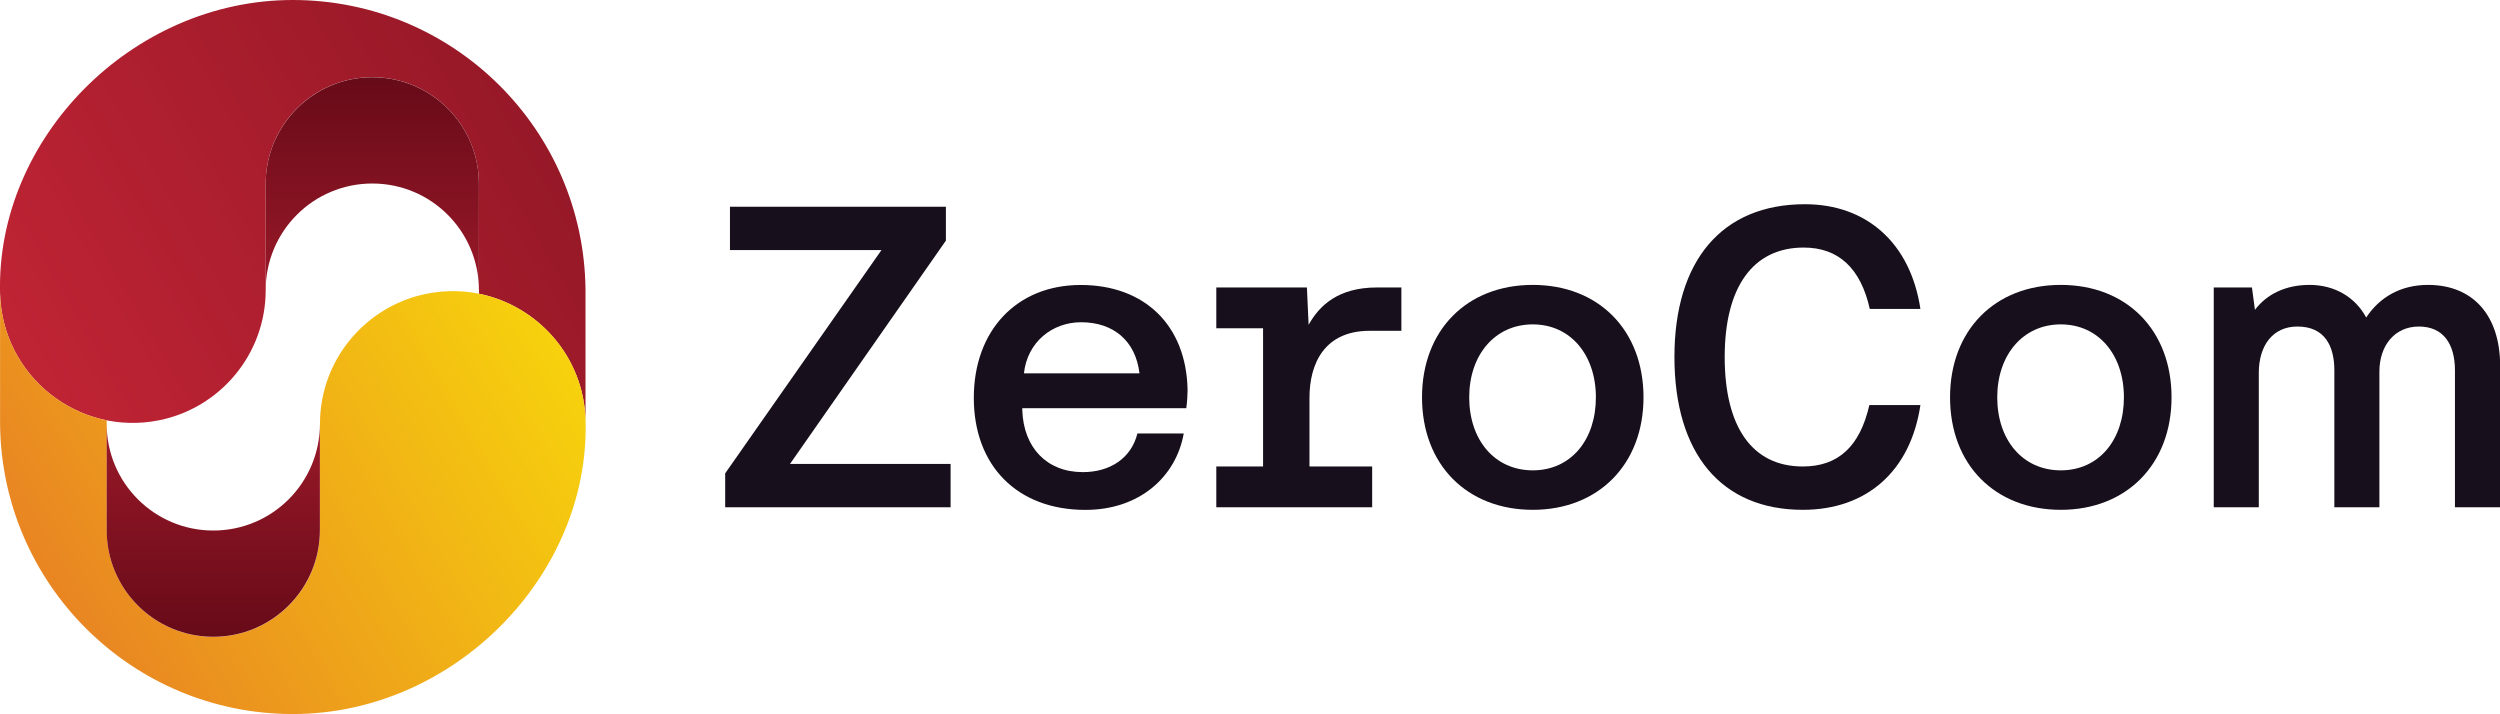 <svg xmlns="http://www.w3.org/2000/svg" xmlns:xlink="http://www.w3.org/1999/xlink" id="Layer_2" data-name="Layer 2" viewBox="0 0 350.12 100" width="350.12"  height="100" >
  <defs>
    <style>
      .cls-1 {
        filter: url(#luminosity-noclip-11);
      }

      .cls-2 {
        fill: url(#linear-gradient-19);
      }

      .cls-2, .cls-3, .cls-4, .cls-5, .cls-6, .cls-7, .cls-8, .cls-9, .cls-10, .cls-11, .cls-12, .cls-13, .cls-14, .cls-15, .cls-16, .cls-17, .cls-18, .cls-19, .cls-20, .cls-21, .cls-22, .cls-23, .cls-24, .cls-25, .cls-26, .cls-27, .cls-28, .cls-29, .cls-30, .cls-31, .cls-32, .cls-33, .cls-34 {
        stroke-width: 0px;
      }

      .cls-2, .cls-4, .cls-7, .cls-9, .cls-10, .cls-13, .cls-14, .cls-26, .cls-27, .cls-30, .cls-31, .cls-34 {
        mix-blend-mode: multiply;
      }

      .cls-3 {
        fill: url(#linear-gradient-12);
      }

      .cls-4 {
        fill: url(#linear-gradient-23);
      }

      .cls-5 {
        fill: url(#linear-gradient-17);
      }

      .cls-35 {
        filter: url(#luminosity-noclip-17);
      }

      .cls-36 {
        mask: url(#mask-23);
      }

      .cls-6 {
        fill: url(#linear-gradient);
      }

      .cls-37 {
        mask: url(#mask-27);
      }

      .cls-38 {
        mask: url(#mask-10);
      }

      .cls-39 {
        mask: url(#mask-26);
      }

      .cls-40 {
        filter: url(#luminosity-noclip-7);
      }

      .cls-7 {
        fill: url(#linear-gradient-16);
      }

      .cls-41 {
        filter: url(#luminosity-noclip-13);
      }

      .cls-42 {
        mask: url(#mask-17);
      }

      .cls-8 {
        fill: url(#linear-gradient-6);
      }

      .cls-43 {
        filter: url(#luminosity-noclip-5);
      }

      .cls-9 {
        fill: url(#linear-gradient-25);
      }

      .cls-44 {
        mask: url(#mask-2);
      }

      .cls-45 {
        mask: url(#mask-34);
      }

      .cls-46 {
        mask: url(#mask-33);
      }

      .cls-10 {
        fill: url(#linear-gradient-11);
      }

      .cls-11 {
        fill: #740107;
      }

      .cls-47 {
        mask: url(#mask-13);
      }

      .cls-12 {
        fill: url(#linear-gradient-15);
      }

      .cls-48 {
        mask: url(#mask-3);
      }

      .cls-13 {
        fill: url(#linear-gradient-5);
      }

      .cls-49 {
        mask: url(#mask-31);
      }

      .cls-50 {
        filter: url(#luminosity-noclip-15);
      }

      .cls-14 {
        fill: url(#linear-gradient-9);
      }

      .cls-51 {
        mask: url(#mask-30);
      }

      .cls-52 {
        mask: url(#mask-32);
      }

      .cls-53 {
        mask: url(#mask-9);
      }

      .cls-54 {
        mask: url(#mask-12);
      }

      .cls-55 {
        mask: url(#mask-5);
      }

      .cls-15 {
        fill: url(#linear-gradient-22);
      }

      .cls-56 {
        filter: url(#luminosity-noclip-21);
      }

      .cls-57 {
        mask: url(#mask-35);
      }

      .cls-16 {
        fill: url(#linear-gradient-20);
      }

      .cls-58 {
        mask: url(#mask-20);
      }

      .cls-17 {
        fill: url(#linear-gradient-14);
      }

      .cls-59 {
        filter: url(#luminosity-noclip-9);
      }

      .cls-18 {
        fill: #17101c;
      }

      .cls-60 {
        mask: url(#mask-25);
      }

      .cls-61 {
        mask: url(#mask-8);
      }

      .cls-62 {
        mask: url(#mask-4);
      }

      .cls-19 {
        fill: url(#linear-gradient-3);
      }

      .cls-63 {
        mask: url(#mask-24);
      }

      .cls-64 {
        mask: url(#mask-19);
      }

      .cls-65 {
        mask: url(#mask-15);
      }

      .cls-20 {
        fill: #d82b3c;
      }

      .cls-66 {
        mask: url(#mask-6);
      }

      .cls-67 {
        mask: url(#mask-16);
      }

      .cls-21 {
        fill: url(#linear-gradient-8);
      }

      .cls-22 {
        fill: url(#linear-gradient-24);
      }

      .cls-23 {
        fill: url(#linear-gradient-26);
      }

      .cls-68 {
        mask: url(#mask-18);
      }

      .cls-24 {
        fill: url(#linear-gradient-18);
      }

      .cls-25 {
        fill: #ff8092;
      }

      .cls-69 {
        filter: url(#luminosity-noclip);
      }

      .cls-70 {
        mask: url(#mask-1);
      }

      .cls-71 {
        mask: url(#mask);
      }

      .cls-72 {
        filter: url(#luminosity-noclip-23);
      }

      .cls-73 {
        mask: url(#mask-22);
      }

      .cls-26 {
        fill: url(#linear-gradient-2);
      }

      .cls-74 {
        mask: url(#mask-29);
      }

      .cls-27 {
        fill: url(#linear-gradient-27);
      }

      .cls-75 {
        mask: url(#mask-7);
      }

      .cls-28 {
        fill: url(#linear-gradient-28);
      }

      .cls-29 {
        fill: url(#linear-gradient-10);
      }

      .cls-30 {
        fill: url(#linear-gradient-7);
      }

      .cls-31 {
        fill: url(#linear-gradient-21);
      }

      .cls-32 {
        fill: #fef163;
      }

      .cls-33 {
        fill: url(#linear-gradient-4);
      }

      .cls-76 {
        mask: url(#mask-14);
      }

      .cls-77 {
        filter: url(#luminosity-noclip-19);
      }

      .cls-34 {
        fill: url(#linear-gradient-13);
      }

      .cls-78 {
        mask: url(#mask-21);
      }

      .cls-79 {
        mask: url(#mask-11);
      }

      .cls-80 {
        mask: url(#mask-28);
      }

      .cls-81 {
        filter: url(#luminosity-noclip-3);
      }
    </style>
    <linearGradient id="linear-gradient" x1="155.77" y1="-628.77" x2="-33.27" y2="-737.91" gradientTransform="translate(0 -656.9) scale(1 -1)" gradientUnits="userSpaceOnUse">
      <stop offset="0" stop-color="#660a18"/>
      <stop offset="1" stop-color="#d82b3c"/>
    </linearGradient>
    <filter id="luminosity-noclip" x="-.16" y="-.16" width="82.33" height="59.2" color-interpolation-filters="sRGB" filterUnits="userSpaceOnUse">
      <feFlood flood-color="#fff" result="bg"/>
      <feBlend in="SourceGraphic" in2="bg"/>
    </filter>
    <filter id="luminosity-noclip-2" x="-.16" y="-7863.49" width="82.33" height="32766" color-interpolation-filters="sRGB" filterUnits="userSpaceOnUse">
      <feFlood flood-color="#fff" result="bg"/>
      <feBlend in="SourceGraphic" in2="bg"/>
    </filter>
    <mask id="mask-2" x="-.16" y="-7863.49" width="82.33" height="32766" maskUnits="userSpaceOnUse"/>
    <linearGradient id="linear-gradient-2" x1="-93.77" y1="-686.34" x2="73.01" y2="-686.34" gradientTransform="translate(0 -656.9) scale(1 -1)" gradientUnits="userSpaceOnUse">
      <stop offset="0" stop-color="#fff"/>
      <stop offset="1" stop-color="#000"/>
    </linearGradient>
    <mask id="mask-1" x="-.16" y="-.16" width="82.33" height="59.2" maskUnits="userSpaceOnUse">
      <g class="cls-69">
        <g class="cls-44">
          <rect class="cls-26" x="-.16" y="-.16" width="82.33" height="59.2"/>
        </g>
      </g>
    </mask>
    <linearGradient id="linear-gradient-3" x1="-93.77" y1="-686.34" x2="73.01" y2="-686.34" gradientTransform="translate(0 -656.9) scale(1 -1)" gradientUnits="userSpaceOnUse">
      <stop offset="0" stop-color="#fff"/>
      <stop offset="1" stop-color="#fff"/>
    </linearGradient>
    <mask id="mask" x="-.16" y="-.16" width="82.33" height="59.2" maskUnits="userSpaceOnUse">
      <g id="id0">
        <g class="cls-70">
          <rect class="cls-19" x="-.16" y="-.16" width="82.33" height="59.2"/>
        </g>
      </g>
    </mask>
    <linearGradient id="linear-gradient-4" x1="52.15" y1="-666.99" x2="52.15" y2="-734.72" gradientTransform="translate(0 -656.9) scale(1 -1)" gradientUnits="userSpaceOnUse">
      <stop offset="0" stop-color="#660a18"/>
      <stop offset="1" stop-color="#d82b3c"/>
    </linearGradient>
    <filter id="luminosity-noclip-3" x="37.05" y="10.65" width="30.19" height="30.13" color-interpolation-filters="sRGB" filterUnits="userSpaceOnUse">
      <feFlood flood-color="#fff" result="bg"/>
      <feBlend in="SourceGraphic" in2="bg"/>
    </filter>
    <filter id="luminosity-noclip-4" x="37.05" y="-7863.49" width="30.19" height="32766" color-interpolation-filters="sRGB" filterUnits="userSpaceOnUse">
      <feFlood flood-color="#fff" result="bg"/>
      <feBlend in="SourceGraphic" in2="bg"/>
    </filter>
    <mask id="mask-5" x="37.05" y="-7863.49" width="30.19" height="32766" maskUnits="userSpaceOnUse"/>
    <linearGradient id="linear-gradient-5" x1="52.15" y1="-627.36" x2="52.15" y2="-693.24" xlink:href="#linear-gradient-2"/>
    <mask id="mask-4" x="37.05" y="10.65" width="30.19" height="30.13" maskUnits="userSpaceOnUse">
      <g class="cls-81">
        <g class="cls-55">
          <rect class="cls-13" x="37.05" y="10.65" width="30.19" height="30.13"/>
        </g>
      </g>
    </mask>
    <linearGradient id="linear-gradient-6" x1="52.15" y1="-627.36" x2="52.15" y2="-693.24" xlink:href="#linear-gradient-3"/>
    <mask id="mask-3" x="37.05" y="10.65" width="30.19" height="30.13" maskUnits="userSpaceOnUse">
      <g id="id4">
        <g class="cls-62">
          <rect class="cls-8" x="37.05" y="10.65" width="30.19" height="30.13"/>
        </g>
      </g>
    </mask>
    <filter id="luminosity-noclip-5" x="35.85" y="9.45" width="32.6" height="31.34" color-interpolation-filters="sRGB" filterUnits="userSpaceOnUse">
      <feFlood flood-color="#fff" result="bg"/>
      <feBlend in="SourceGraphic" in2="bg"/>
    </filter>
    <filter id="luminosity-noclip-6" x="35.85" y="-7863.49" width="32.6" height="32766" color-interpolation-filters="sRGB" filterUnits="userSpaceOnUse">
      <feFlood flood-color="#fff" result="bg"/>
      <feBlend in="SourceGraphic" in2="bg"/>
    </filter>
    <mask id="mask-8" x="35.85" y="-7863.49" width="32.6" height="32766" maskUnits="userSpaceOnUse"/>
    <linearGradient id="linear-gradient-7" x1="52.15" y1="-634.81" x2="52.15" y2="-683.55" xlink:href="#linear-gradient-2"/>
    <mask id="mask-7" x="35.85" y="9.45" width="32.6" height="31.34" maskUnits="userSpaceOnUse">
      <g class="cls-43">
        <g class="cls-61">
          <rect class="cls-30" x="35.85" y="9.45" width="32.6" height="31.34"/>
        </g>
      </g>
    </mask>
    <linearGradient id="linear-gradient-8" x1="52.15" y1="-634.81" x2="52.15" y2="-683.55" xlink:href="#linear-gradient-3"/>
    <mask id="mask-6" x="35.85" y="9.45" width="32.6" height="31.34" maskUnits="userSpaceOnUse">
      <g id="id6">
        <g class="cls-75">
          <rect class="cls-21" x="35.85" y="9.45" width="32.6" height="31.34"/>
        </g>
      </g>
    </mask>
    <filter id="luminosity-noclip-7" x="-.15" y="40.93" width="22.67" height="18.46" color-interpolation-filters="sRGB" filterUnits="userSpaceOnUse">
      <feFlood flood-color="#fff" result="bg"/>
      <feBlend in="SourceGraphic" in2="bg"/>
    </filter>
    <filter id="luminosity-noclip-8" x="-.15" y="-7863.49" width="22.67" height="32766" color-interpolation-filters="sRGB" filterUnits="userSpaceOnUse">
      <feFlood flood-color="#fff" result="bg"/>
      <feBlend in="SourceGraphic" in2="bg"/>
    </filter>
    <mask id="mask-11" x="-.15" y="-7863.49" width="22.67" height="32766" maskUnits="userSpaceOnUse"/>
    <linearGradient id="linear-gradient-9" x1="2.19" y1="-709.48" x2="12.88" y2="-706.61" xlink:href="#linear-gradient-2"/>
    <mask id="mask-10" x="-.15" y="40.93" width="22.67" height="18.46" maskUnits="userSpaceOnUse">
      <g class="cls-40">
        <g class="cls-79">
          <rect class="cls-14" x="-.15" y="40.93" width="22.67" height="18.46"/>
        </g>
      </g>
    </mask>
    <linearGradient id="linear-gradient-10" x1="2.19" y1="-709.48" x2="12.88" y2="-706.61" xlink:href="#linear-gradient-3"/>
    <mask id="mask-9" x="-.15" y="40.93" width="22.67" height="18.46" maskUnits="userSpaceOnUse">
      <g id="id8">
        <g class="cls-38">
          <rect class="cls-29" x="-.15" y="40.93" width="22.67" height="18.46"/>
        </g>
      </g>
    </mask>
    <filter id="luminosity-noclip-9" x="66.92" y="36.79" width="15.25" height="22.25" color-interpolation-filters="sRGB" filterUnits="userSpaceOnUse">
      <feFlood flood-color="#fff" result="bg"/>
      <feBlend in="SourceGraphic" in2="bg"/>
    </filter>
    <filter id="luminosity-noclip-10" x="66.92" y="-7863.49" width="15.25" height="32766" color-interpolation-filters="sRGB" filterUnits="userSpaceOnUse">
      <feFlood flood-color="#fff" result="bg"/>
      <feBlend in="SourceGraphic" in2="bg"/>
    </filter>
    <mask id="mask-14" x="66.92" y="-7863.49" width="15.25" height="32766" maskUnits="userSpaceOnUse"/>
    <linearGradient id="linear-gradient-11" x1="98.26" y1="-745.9" x2="68.49" y2="-694.32" xlink:href="#linear-gradient-2"/>
    <mask id="mask-13" x="66.92" y="36.79" width="15.25" height="22.25" maskUnits="userSpaceOnUse">
      <g class="cls-59">
        <g class="cls-76">
          <rect class="cls-10" x="66.92" y="36.79" width="15.25" height="22.25"/>
        </g>
      </g>
    </mask>
    <linearGradient id="linear-gradient-12" x1="98.26" y1="-745.9" x2="68.49" y2="-694.32" xlink:href="#linear-gradient-3"/>
    <mask id="mask-12" x="66.92" y="36.79" width="15.25" height="22.25" maskUnits="userSpaceOnUse">
      <g id="id20">
        <g class="cls-47">
          <rect class="cls-3" x="66.92" y="36.79" width="15.25" height="22.25"/>
        </g>
      </g>
    </mask>
    <filter id="luminosity-noclip-11" x="51.99" y="1.37" width="30.19" height="57.67" color-interpolation-filters="sRGB" filterUnits="userSpaceOnUse">
      <feFlood flood-color="#fff" result="bg"/>
      <feBlend in="SourceGraphic" in2="bg"/>
    </filter>
    <filter id="luminosity-noclip-12" x="51.99" y="-7863.49" width="30.19" height="32766" color-interpolation-filters="sRGB" filterUnits="userSpaceOnUse">
      <feFlood flood-color="#fff" result="bg"/>
      <feBlend in="SourceGraphic" in2="bg"/>
    </filter>
    <mask id="mask-17" x="51.99" y="-7863.49" width="30.19" height="32766" maskUnits="userSpaceOnUse"/>
    <linearGradient id="linear-gradient-13" x1="142.42" y1="-762.45" x2="62.15" y2="-682.18" xlink:href="#linear-gradient-2"/>
    <mask id="mask-16" x="51.99" y="1.37" width="30.19" height="57.67" maskUnits="userSpaceOnUse">
      <g class="cls-1">
        <g class="cls-42">
          <rect class="cls-34" x="51.99" y="1.37" width="30.19" height="57.67"/>
        </g>
      </g>
    </mask>
    <linearGradient id="linear-gradient-14" x1="142.42" y1="-762.45" x2="62.15" y2="-682.18" xlink:href="#linear-gradient-3"/>
    <mask id="mask-15" x="51.99" y="1.37" width="30.19" height="57.67" maskUnits="userSpaceOnUse">
      <g id="id22">
        <g class="cls-67">
          <rect class="cls-17" x="51.99" y="1.37" width="30.19" height="57.67"/>
        </g>
      </g>
    </mask>
    <linearGradient id="linear-gradient-15" x1="1448.55" y1="1037.95" x2="1259.51" y2="928.81" gradientTransform="translate(1374.8 -909.82) rotate(-180) scale(1 -1)" gradientUnits="userSpaceOnUse">
      <stop offset="0" stop-color="#d82b3c"/>
      <stop offset="1" stop-color="#ff0"/>
    </linearGradient>
    <filter id="luminosity-noclip-13" x="-.16" y="40.96" width="82.33" height="59.2" color-interpolation-filters="sRGB" filterUnits="userSpaceOnUse">
      <feFlood flood-color="#fff" result="bg"/>
      <feBlend in="SourceGraphic" in2="bg"/>
    </filter>
    <filter id="luminosity-noclip-14" x="-.16" y="-7863.49" width="82.33" height="32766" color-interpolation-filters="sRGB" filterUnits="userSpaceOnUse">
      <feFlood flood-color="#fff" result="bg"/>
      <feBlend in="SourceGraphic" in2="bg"/>
    </filter>
    <mask id="mask-20" x="-.16" y="-7863.49" width="82.33" height="32766" maskUnits="userSpaceOnUse"/>
    <linearGradient id="linear-gradient-16" x1="1199.02" y1="980.38" x2="1365.79" y2="980.38" gradientTransform="translate(1374.8 -909.82) rotate(-180) scale(1 -1)" xlink:href="#linear-gradient-2"/>
    <mask id="mask-19" x="-.16" y="40.96" width="82.33" height="59.2" maskUnits="userSpaceOnUse">
      <g class="cls-41">
        <g class="cls-58">
          <rect class="cls-7" x="-.16" y="40.96" width="82.33" height="59.2"/>
        </g>
      </g>
    </mask>
    <linearGradient id="linear-gradient-17" x1="1199.02" y1="980.38" x2="1365.79" y2="980.38" gradientTransform="translate(1374.8 -909.82) rotate(-180) scale(1 -1)" xlink:href="#linear-gradient-3"/>
    <mask id="mask-18" x="-.16" y="40.96" width="82.33" height="59.2" maskUnits="userSpaceOnUse">
      <g id="id0-2" data-name="id0">
        <g class="cls-64">
          <rect class="cls-5" x="-.16" y="40.96" width="82.33" height="59.2"/>
        </g>
      </g>
    </mask>
    <linearGradient id="linear-gradient-18" x1="1344.93" y1="999.73" x2="1344.93" y2="932.01" gradientTransform="translate(1374.8 -909.82) rotate(-180) scale(1 -1)" gradientUnits="userSpaceOnUse">
      <stop offset="0" stop-color="#660a18"/>
      <stop offset="1" stop-color="#d82b3c"/>
    </linearGradient>
    <filter id="luminosity-noclip-15" x="14.78" y="59.21" width="30.19" height="30.13" color-interpolation-filters="sRGB" filterUnits="userSpaceOnUse">
      <feFlood flood-color="#fff" result="bg"/>
      <feBlend in="SourceGraphic" in2="bg"/>
    </filter>
    <filter id="luminosity-noclip-16" x="14.78" y="-7863.49" width="30.19" height="32766" color-interpolation-filters="sRGB" filterUnits="userSpaceOnUse">
      <feFlood flood-color="#fff" result="bg"/>
      <feBlend in="SourceGraphic" in2="bg"/>
    </filter>
    <mask id="mask-23" x="14.78" y="-7863.49" width="30.19" height="32766" maskUnits="userSpaceOnUse"/>
    <linearGradient id="linear-gradient-19" x1="1344.93" y1="1039.36" x2="1344.93" y2="973.48" gradientTransform="translate(1374.8 -909.82) rotate(-180) scale(1 -1)" xlink:href="#linear-gradient-2"/>
    <mask id="mask-22" x="14.78" y="59.21" width="30.19" height="30.13" maskUnits="userSpaceOnUse">
      <g class="cls-50">
        <g class="cls-36">
          <rect class="cls-2" x="14.78" y="59.21" width="30.19" height="30.13"/>
        </g>
      </g>
    </mask>
    <linearGradient id="linear-gradient-20" x1="1344.93" y1="1039.36" x2="1344.93" y2="973.48" gradientTransform="translate(1374.8 -909.82) rotate(-180) scale(1 -1)" xlink:href="#linear-gradient-3"/>
    <mask id="mask-21" x="14.78" y="59.21" width="30.19" height="30.13" maskUnits="userSpaceOnUse">
      <g id="id4-2" data-name="id4">
        <g class="cls-73">
          <rect class="cls-16" x="14.78" y="59.21" width="30.19" height="30.13"/>
        </g>
      </g>
    </mask>
    <filter id="luminosity-noclip-17" x="13.57" y="59.21" width="32.6" height="31.34" color-interpolation-filters="sRGB" filterUnits="userSpaceOnUse">
      <feFlood flood-color="#fff" result="bg"/>
      <feBlend in="SourceGraphic" in2="bg"/>
    </filter>
    <filter id="luminosity-noclip-18" x="13.57" y="-7863.49" width="32.6" height="32766" color-interpolation-filters="sRGB" filterUnits="userSpaceOnUse">
      <feFlood flood-color="#fff" result="bg"/>
      <feBlend in="SourceGraphic" in2="bg"/>
    </filter>
    <mask id="mask-26" x="13.57" y="-7863.49" width="32.6" height="32766" maskUnits="userSpaceOnUse"/>
    <linearGradient id="linear-gradient-21" x1="1344.93" y1="1031.91" x2="1344.93" y2="983.17" gradientTransform="translate(1374.8 -909.82) rotate(-180) scale(1 -1)" xlink:href="#linear-gradient-2"/>
    <mask id="mask-25" x="13.57" y="59.21" width="32.6" height="31.34" maskUnits="userSpaceOnUse">
      <g class="cls-35">
        <g class="cls-39">
          <rect class="cls-31" x="13.57" y="59.21" width="32.6" height="31.34"/>
        </g>
      </g>
    </mask>
    <linearGradient id="linear-gradient-22" x1="1344.93" y1="1031.91" x2="1344.93" y2="983.17" gradientTransform="translate(1374.8 -909.82) rotate(-180) scale(1 -1)" xlink:href="#linear-gradient-3"/>
    <mask id="mask-24" x="13.57" y="59.21" width="32.6" height="31.34" maskUnits="userSpaceOnUse">
      <g id="id6-2" data-name="id6">
        <g class="cls-60">
          <rect class="cls-15" x="13.57" y="59.21" width="32.6" height="31.34"/>
        </g>
      </g>
    </mask>
    <filter id="luminosity-noclip-19" x="59.49" y="40.61" width="22.67" height="18.46" color-interpolation-filters="sRGB" filterUnits="userSpaceOnUse">
      <feFlood flood-color="#fff" result="bg"/>
      <feBlend in="SourceGraphic" in2="bg"/>
    </filter>
    <filter id="luminosity-noclip-20" x="59.49" y="-7863.49" width="22.67" height="32766" color-interpolation-filters="sRGB" filterUnits="userSpaceOnUse">
      <feFlood flood-color="#fff" result="bg"/>
      <feBlend in="SourceGraphic" in2="bg"/>
    </filter>
    <mask id="mask-29" x="59.49" y="-7863.49" width="22.67" height="32766" maskUnits="userSpaceOnUse"/>
    <linearGradient id="linear-gradient-23" x1="1294.97" y1="957.25" x2="1305.67" y2="960.11" gradientTransform="translate(1374.8 -909.82) rotate(-180) scale(1 -1)" xlink:href="#linear-gradient-2"/>
    <mask id="mask-28" x="59.49" y="40.61" width="22.67" height="18.46" maskUnits="userSpaceOnUse">
      <g class="cls-77">
        <g class="cls-74">
          <rect class="cls-4" x="59.49" y="40.61" width="22.67" height="18.46"/>
        </g>
      </g>
    </mask>
    <linearGradient id="linear-gradient-24" x1="1294.97" y1="957.25" x2="1305.67" y2="960.11" gradientTransform="translate(1374.8 -909.82) rotate(-180) scale(1 -1)" xlink:href="#linear-gradient-3"/>
    <mask id="mask-27" x="59.49" y="40.61" width="22.67" height="18.46" maskUnits="userSpaceOnUse">
      <g id="id8-2" data-name="id8">
        <g class="cls-80">
          <rect class="cls-22" x="59.49" y="40.61" width="22.67" height="18.46"/>
        </g>
      </g>
    </mask>
    <filter id="luminosity-noclip-21" x="-.16" y="40.96" width="15.25" height="22.25" color-interpolation-filters="sRGB" filterUnits="userSpaceOnUse">
      <feFlood flood-color="#fff" result="bg"/>
      <feBlend in="SourceGraphic" in2="bg"/>
    </filter>
    <filter id="luminosity-noclip-22" x="-.16" y="-7863.49" width="15.25" height="32766" color-interpolation-filters="sRGB" filterUnits="userSpaceOnUse">
      <feFlood flood-color="#fff" result="bg"/>
      <feBlend in="SourceGraphic" in2="bg"/>
    </filter>
    <mask id="mask-32" x="-.16" y="-7863.49" width="15.25" height="32766" maskUnits="userSpaceOnUse"/>
    <linearGradient id="linear-gradient-25" x1="1391.05" y1="920.82" x2="1361.27" y2="972.4" gradientTransform="translate(1374.8 -909.82) rotate(-180) scale(1 -1)" xlink:href="#linear-gradient-2"/>
    <mask id="mask-31" x="-.16" y="40.96" width="15.25" height="22.25" maskUnits="userSpaceOnUse">
      <g class="cls-56">
        <g class="cls-52">
          <rect class="cls-9" x="-.16" y="40.96" width="15.25" height="22.25"/>
        </g>
      </g>
    </mask>
    <linearGradient id="linear-gradient-26" x1="1391.05" y1="920.82" x2="1361.27" y2="972.4" gradientTransform="translate(1374.8 -909.82) rotate(-180) scale(1 -1)" xlink:href="#linear-gradient-3"/>
    <mask id="mask-30" x="-.16" y="40.96" width="15.25" height="22.25" maskUnits="userSpaceOnUse">
      <g id="id20-2" data-name="id20">
        <g class="cls-49">
          <rect class="cls-23" x="-.16" y="40.96" width="15.25" height="22.25"/>
        </g>
      </g>
    </mask>
    <filter id="luminosity-noclip-23" x="-.16" y="40.96" width="30.19" height="57.67" color-interpolation-filters="sRGB" filterUnits="userSpaceOnUse">
      <feFlood flood-color="#fff" result="bg"/>
      <feBlend in="SourceGraphic" in2="bg"/>
    </filter>
    <filter id="luminosity-noclip-24" x="-.16" y="-7863.49" width="30.19" height="32766" color-interpolation-filters="sRGB" filterUnits="userSpaceOnUse">
      <feFlood flood-color="#fff" result="bg"/>
      <feBlend in="SourceGraphic" in2="bg"/>
    </filter>
    <mask id="mask-35" x="-.16" y="-7863.49" width="30.19" height="32766" maskUnits="userSpaceOnUse"/>
    <linearGradient id="linear-gradient-27" x1="1435.21" y1="904.27" x2="1354.93" y2="984.55" gradientTransform="translate(1374.8 -909.82) rotate(-180) scale(1 -1)" xlink:href="#linear-gradient-2"/>
    <mask id="mask-34" x="-.16" y="40.96" width="30.19" height="57.67" maskUnits="userSpaceOnUse">
      <g class="cls-72">
        <g class="cls-57">
          <rect class="cls-27" x="-.16" y="40.96" width="30.19" height="57.67"/>
        </g>
      </g>
    </mask>
    <linearGradient id="linear-gradient-28" x1="1435.21" y1="904.27" x2="1354.93" y2="984.55" gradientTransform="translate(1374.8 -909.82) rotate(-180) scale(1 -1)" xlink:href="#linear-gradient-3"/>
    <mask id="mask-33" x="-.16" y="40.96" width="30.19" height="57.67" maskUnits="userSpaceOnUse">
      <g id="id22-2" data-name="id22">
        <g class="cls-45">
          <rect class="cls-28" x="-.16" y="40.96" width="30.19" height="57.67"/>
        </g>
      </g>
    </mask>
  </defs>
  <g id="Layer_1-2" data-name="Layer 1">
    <g>
      <path class="cls-18" d="M101.56,71.04v-4.75l21.89-31.27h-21.22v-6.07h30.24v4.75l-21.83,31.27h22.49v6.07h-31.57Z"/>
      <path class="cls-18" d="M143.17,57.16v.3c.18,5.23,3.43,8.66,8.48,8.66,3.85,0,6.79-1.98,7.64-5.41h6.49c-1.08,6.07-6.19,10.7-13.77,10.7-9.62,0-15.63-6.25-15.63-15.69s6.01-15.81,14.97-15.81,14.79,5.65,14.97,14.67c0,.66-.06,1.68-.18,2.59h-22.97ZM143.41,52.28h16.17c-.54-4.57-3.67-7.15-8.18-7.15-4.03,0-7.52,2.77-8,7.15Z"/>
      <path class="cls-18" d="M191.81,46.33c-6.31,0-8.42,4.57-8.42,9.38v9.62h8.78v5.71h-21.83v-5.71h6.55v-19.36h-6.55v-5.71h12.69l.24,5.23c1.5-2.71,4.15-5.23,9.56-5.23h3.43v6.07h-4.45Z"/>
      <path class="cls-18" d="M199.15,55.65c0-9.38,6.25-15.75,15.51-15.75s15.51,6.37,15.51,15.75-6.31,15.75-15.51,15.75-15.51-6.31-15.51-15.75ZM223.5,55.65c0-5.95-3.55-10.22-8.84-10.22s-8.9,4.27-8.9,10.22,3.55,10.22,8.9,10.22,8.84-4.27,8.84-10.22Z"/>
      <path class="cls-18" d="M234.5,50c0-13.53,6.67-21.4,18.28-21.4,8.66,0,14.79,5.47,16.17,14.67h-7.09c-1.26-5.65-4.33-8.6-9.26-8.6-7.1,0-11.06,5.53-11.06,15.33s3.85,15.33,10.94,15.33c4.99,0,8-2.83,9.32-8.6h7.15c-1.38,9.26-7.52,14.67-16.47,14.67-11.42,0-17.98-7.88-17.98-21.41Z"/>
      <path class="cls-18" d="M273.1,55.65c0-9.38,6.25-15.75,15.51-15.75s15.51,6.37,15.51,15.75-6.31,15.75-15.51,15.75-15.51-6.31-15.51-15.75ZM297.45,55.65c0-5.95-3.55-10.22-8.84-10.22s-8.9,4.27-8.9,10.22,3.55,10.22,8.9,10.22,8.84-4.27,8.84-10.22Z"/>
      <path class="cls-18" d="M350.12,51.26v19.78h-6.31v-19.18c0-3.67-1.62-6.13-5.05-6.13s-5.53,2.71-5.53,6.31v19h-6.31v-19.18c0-3.37-1.32-6.13-5.17-6.13-3.49,0-5.41,2.71-5.41,6.49v18.82h-6.31v-30.78h5.35l.42,3.13c1.68-2.22,4.33-3.49,7.64-3.49,3.55,0,6.43,1.74,7.94,4.57,1.86-2.83,4.81-4.57,8.66-4.57,6.25,0,10.1,4.21,10.1,11.36Z"/>
    </g>
    <g>
      <g>
        <path class="cls-6" d="M67.08,40.63v.51c8.2,1.66,14.69,8.78,14.92,17.75h0v-18.25C81.81,18.15,63.52,0,41,0S-.59,19.39.01,41.12c.3,11.53,10.94,20.01,22.27,17.74,8.51-1.71,14.93-9.22,14.93-18.24v-14.88c0-8.25,6.68-14.93,14.93-14.93s14.93,6.69,14.93,14.93v14.88h0Z"/>
        <g class="cls-71">
          <path class="cls-20" d="M74.99,44.83c4.12,3.28,6.86,8.28,7.01,14.05h0v-18.25C81.81,18.15,63.52,0,41,0S-.59,19.39.01,41.12c.16,5.83,4.75,10.23,10.22,10.23,4.89,0,10.23-4.19,10.23-9.13v-16.47c0-12.87,10.43-23.31,23.31-23.31,16.8,0,31.22,14.65,31.22,32.58v9.81h0Z"/>
        </g>
        <path class="cls-33" d="M37.21,25.75v14.88c0-8.25,6.68-14.93,14.93-14.93s14.93,6.68,14.93,14.93v-14.88c0-8.25-6.69-14.93-14.93-14.93s-14.93,6.69-14.93,14.93h0Z"/>
        <g class="cls-48">
          <path class="cls-18" d="M37.21,25.75v14.88c0-2.68.71-5.2,1.95-7.37l.29-4.87c.44-7.39,4.92-13.13,12.69-13.13s12.25,5.75,12.7,13.13l.29,4.88c1.24,2.17,1.95,4.69,1.95,7.37v-14.88c0-8.25-6.69-14.93-14.93-14.93s-14.93,6.69-14.93,14.93h0Z"/>
        </g>
        <g class="cls-66">
          <path class="cls-25" d="M37.21,40.63v-14.88c0-8.25,6.68-14.93,14.93-14.93s14.93,6.69,14.93,14.93v14.88l1.21-14.88c0-8.91-7.23-16.14-16.14-16.14s-16.14,7.23-16.14,16.14l1.21,14.88Z"/>
        </g>
        <g class="cls-53">
          <path class="cls-20" d="M.01,41.09v.03c.3,11.53,10.94,20.01,22.27,17.74l.08-.02C9.38,59.75.64,48.28.01,41.09H.01Z"/>
        </g>
        <g class="cls-54">
          <path class="cls-11" d="M67.08,40.63v.51c8.2,1.66,14.69,8.78,14.92,17.75h0v-5.52c-1.12-7.96-7.08-14.53-14.93-16.41v3.68h0Z"/>
        </g>
        <g class="cls-65">
          <path class="cls-11" d="M74.99,44.83c4.12,3.28,6.86,8.28,7.01,14.05h0v-18.25c-.17-18.62-12.74-34.27-29.86-39.09v2.14c12.95,3.89,22.85,16.49,22.85,31.34v9.81h0Z"/>
        </g>
      </g>
      <g>
        <path class="cls-12" d="M14.94,59.37v-.51C6.74,57.21.25,50.08.01,41.12h0v18.25c.2,22.47,18.48,40.63,41.01,40.63s41.59-19.39,40.99-41.12c-.3-11.53-10.94-20.01-22.27-17.74-8.51,1.71-14.93,9.22-14.93,18.24v14.88c0,8.25-6.68,14.93-14.93,14.93s-14.93-6.69-14.93-14.93v-14.88h0Z"/>
        <g class="cls-68">
          <path class="cls-32" d="M7.02,55.17C2.9,51.89.16,46.89.01,41.12h0v18.25c.2,22.47,18.48,40.63,41.01,40.63s41.59-19.39,40.99-41.12c-.16-5.83-4.75-10.23-10.22-10.23-4.89,0-10.23,4.19-10.23,9.13v16.47c0,12.87-10.43,23.31-23.31,23.31-16.8,0-31.22-14.65-31.22-32.58v-9.81h0Z"/>
        </g>
        <path class="cls-24" d="M44.8,74.25v-14.88c0,8.25-6.68,14.93-14.93,14.93s-14.93-6.68-14.93-14.93v14.88c0,8.25,6.69,14.93,14.93,14.93s14.93-6.69,14.93-14.93h0Z"/>
        <g class="cls-78">
          <path class="cls-18" d="M44.8,74.25v-14.88c0,2.68-.71,5.2-1.95,7.37l-.29,4.87c-.44,7.39-4.92,13.13-12.69,13.13s-12.25-5.75-12.7-13.13l-.29-4.88c-1.24-2.17-1.95-4.69-1.95-7.37v14.88c0,8.25,6.69,14.93,14.93,14.93s14.93-6.69,14.93-14.93h0Z"/>
        </g>
        <g class="cls-63">
          <path class="cls-32" d="M44.8,59.37v14.88c0,8.25-6.68,14.93-14.93,14.93s-14.93-6.69-14.93-14.93v-14.88l-1.21,14.88c0,8.91,7.23,16.14,16.14,16.14s16.14-7.23,16.14-16.14l-1.21-14.88Z"/>
        </g>
        <g class="cls-37">
          <path class="cls-32" d="M82,58.91v-.03c-.3-11.53-10.94-20.01-22.27-17.74l-.08.02c12.98-.91,21.73,10.57,22.35,17.76h0Z"/>
        </g>
        <g class="cls-51">
          <path class="cls-11" d="M14.94,59.37v-.51C6.74,57.21.25,50.08.01,41.12h0v5.52c1.12,7.96,7.08,14.53,14.93,16.41v-3.68h0Z"/>
        </g>
        <g class="cls-46">
          <path class="cls-11" d="M7.02,55.17C2.9,51.89.16,46.89.01,41.12h0v18.25c.17,18.62,12.74,34.27,29.86,39.09v-2.14c-12.95-3.89-22.85-16.49-22.85-31.34v-9.81h0Z"/>
        </g>
      </g>
    </g>
  </g>
</svg>